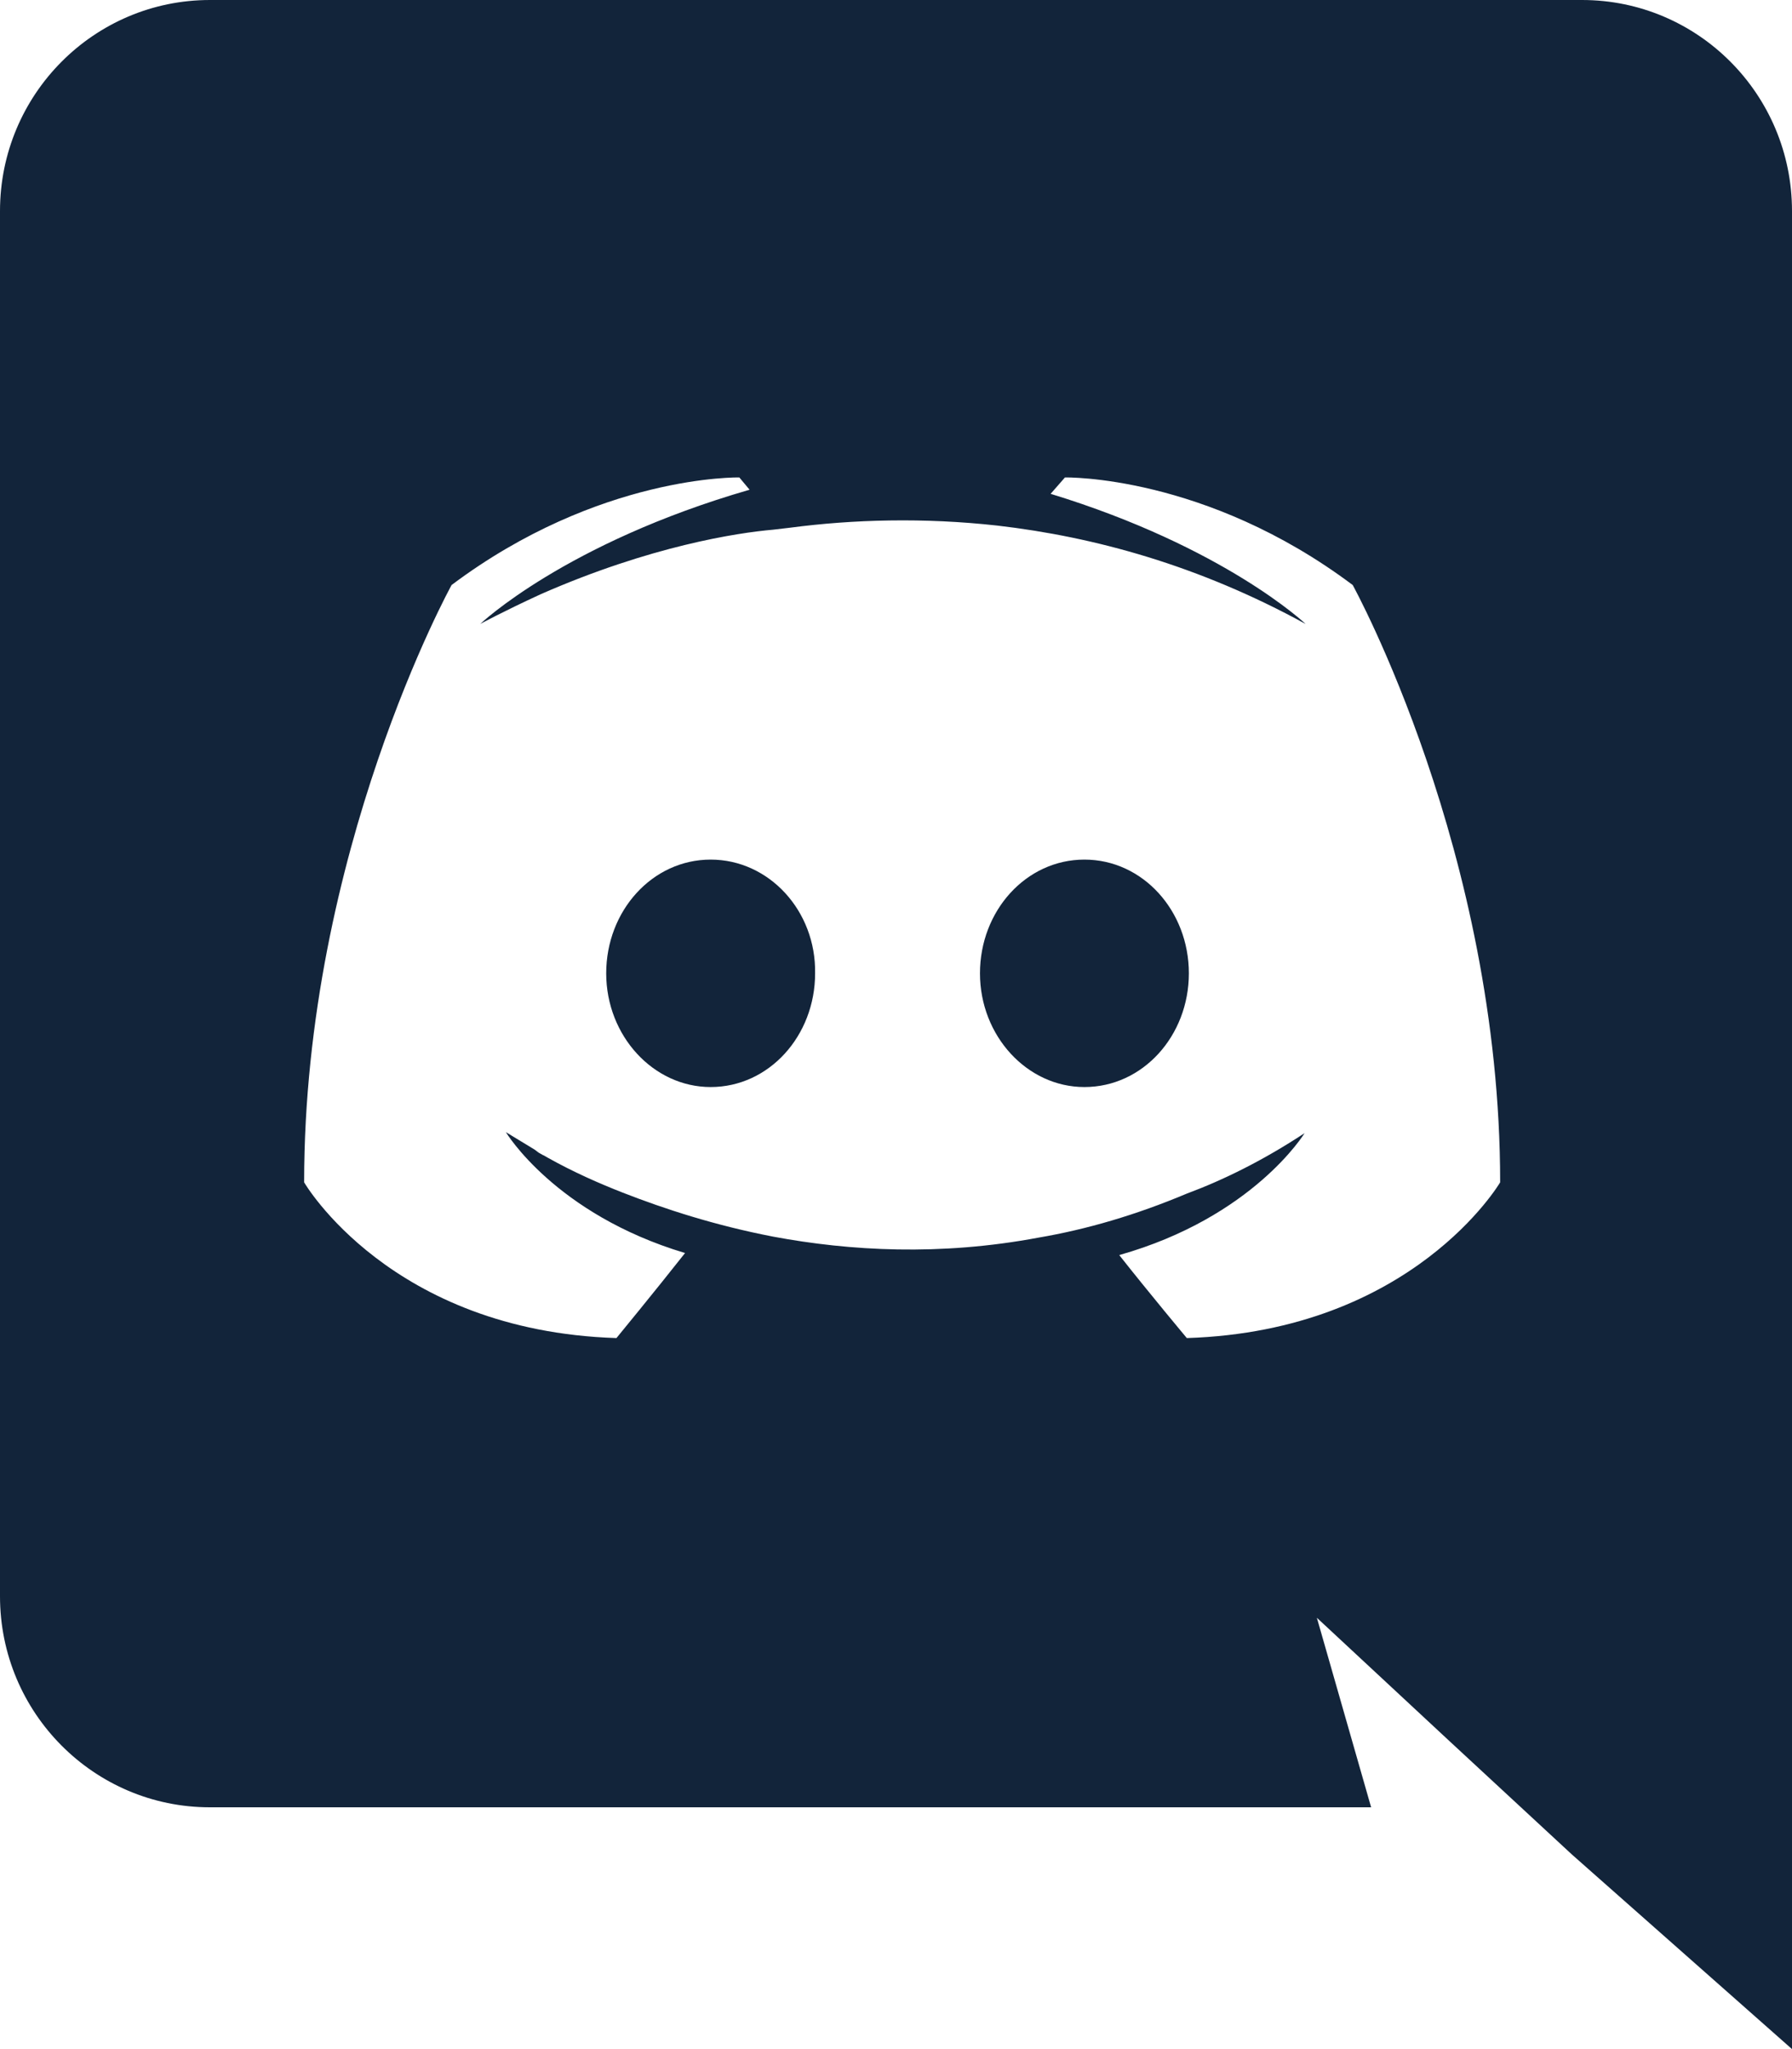 <svg width="21" height="24" viewBox="0 0 21 24" fill="none" xmlns="http://www.w3.org/2000/svg">
<path fill-rule="evenodd" clip-rule="evenodd" d="M18.54 0C19.896 0 21 1.104 21 2.472V24L18.42 21.72L16.968 20.376L15.432 18.948L16.068 21.168H2.46C1.104 21.168 0 20.064 0 18.696V2.472C0 1.104 1.104 0 2.46 0L18.54 0ZM13.908 15.672C16.56 15.588 17.58 13.848 17.58 13.848C17.58 9.984 15.852 6.852 15.852 6.852C14.124 5.556 12.48 5.592 12.48 5.592L12.312 5.784C14.352 6.408 15.3 7.308 15.3 7.308C14.052 6.624 12.828 6.288 11.688 6.156C10.824 6.06 9.996 6.084 9.264 6.18L9.06 6.204C8.64 6.24 7.62 6.396 6.336 6.96C5.892 7.164 5.628 7.308 5.628 7.308C5.628 7.308 6.624 6.36 8.784 5.736L8.664 5.592C8.664 5.592 7.02 5.556 5.292 6.852C5.292 6.852 3.564 9.984 3.564 13.848C3.564 13.848 4.572 15.588 7.224 15.672C7.224 15.672 7.668 15.132 8.028 14.676C6.504 14.22 5.928 13.26 5.928 13.26L6.264 13.464L6.312 13.5L6.359 13.527L6.373 13.533L6.42 13.56C6.72 13.728 7.02 13.86 7.296 13.968C7.788 14.16 8.376 14.352 9.06 14.484C9.96 14.652 11.016 14.712 12.168 14.496C12.732 14.4 13.308 14.232 13.908 13.98C14.328 13.824 14.796 13.596 15.288 13.272C15.288 13.272 14.688 14.256 13.116 14.7C13.476 15.156 13.908 15.672 13.908 15.672ZM8.328 10.068C7.644 10.068 7.104 10.668 7.104 11.4C7.104 12.132 7.656 12.732 8.328 12.732C9.012 12.732 9.552 12.132 9.552 11.4C9.564 10.668 9.012 10.068 8.328 10.068ZM12.708 10.068C12.024 10.068 11.484 10.668 11.484 11.4C11.484 12.132 12.036 12.732 12.708 12.732C13.392 12.732 13.932 12.132 13.932 11.4C13.932 10.668 13.392 10.068 12.708 10.068Z" fill="#12243A"/>
</svg>
